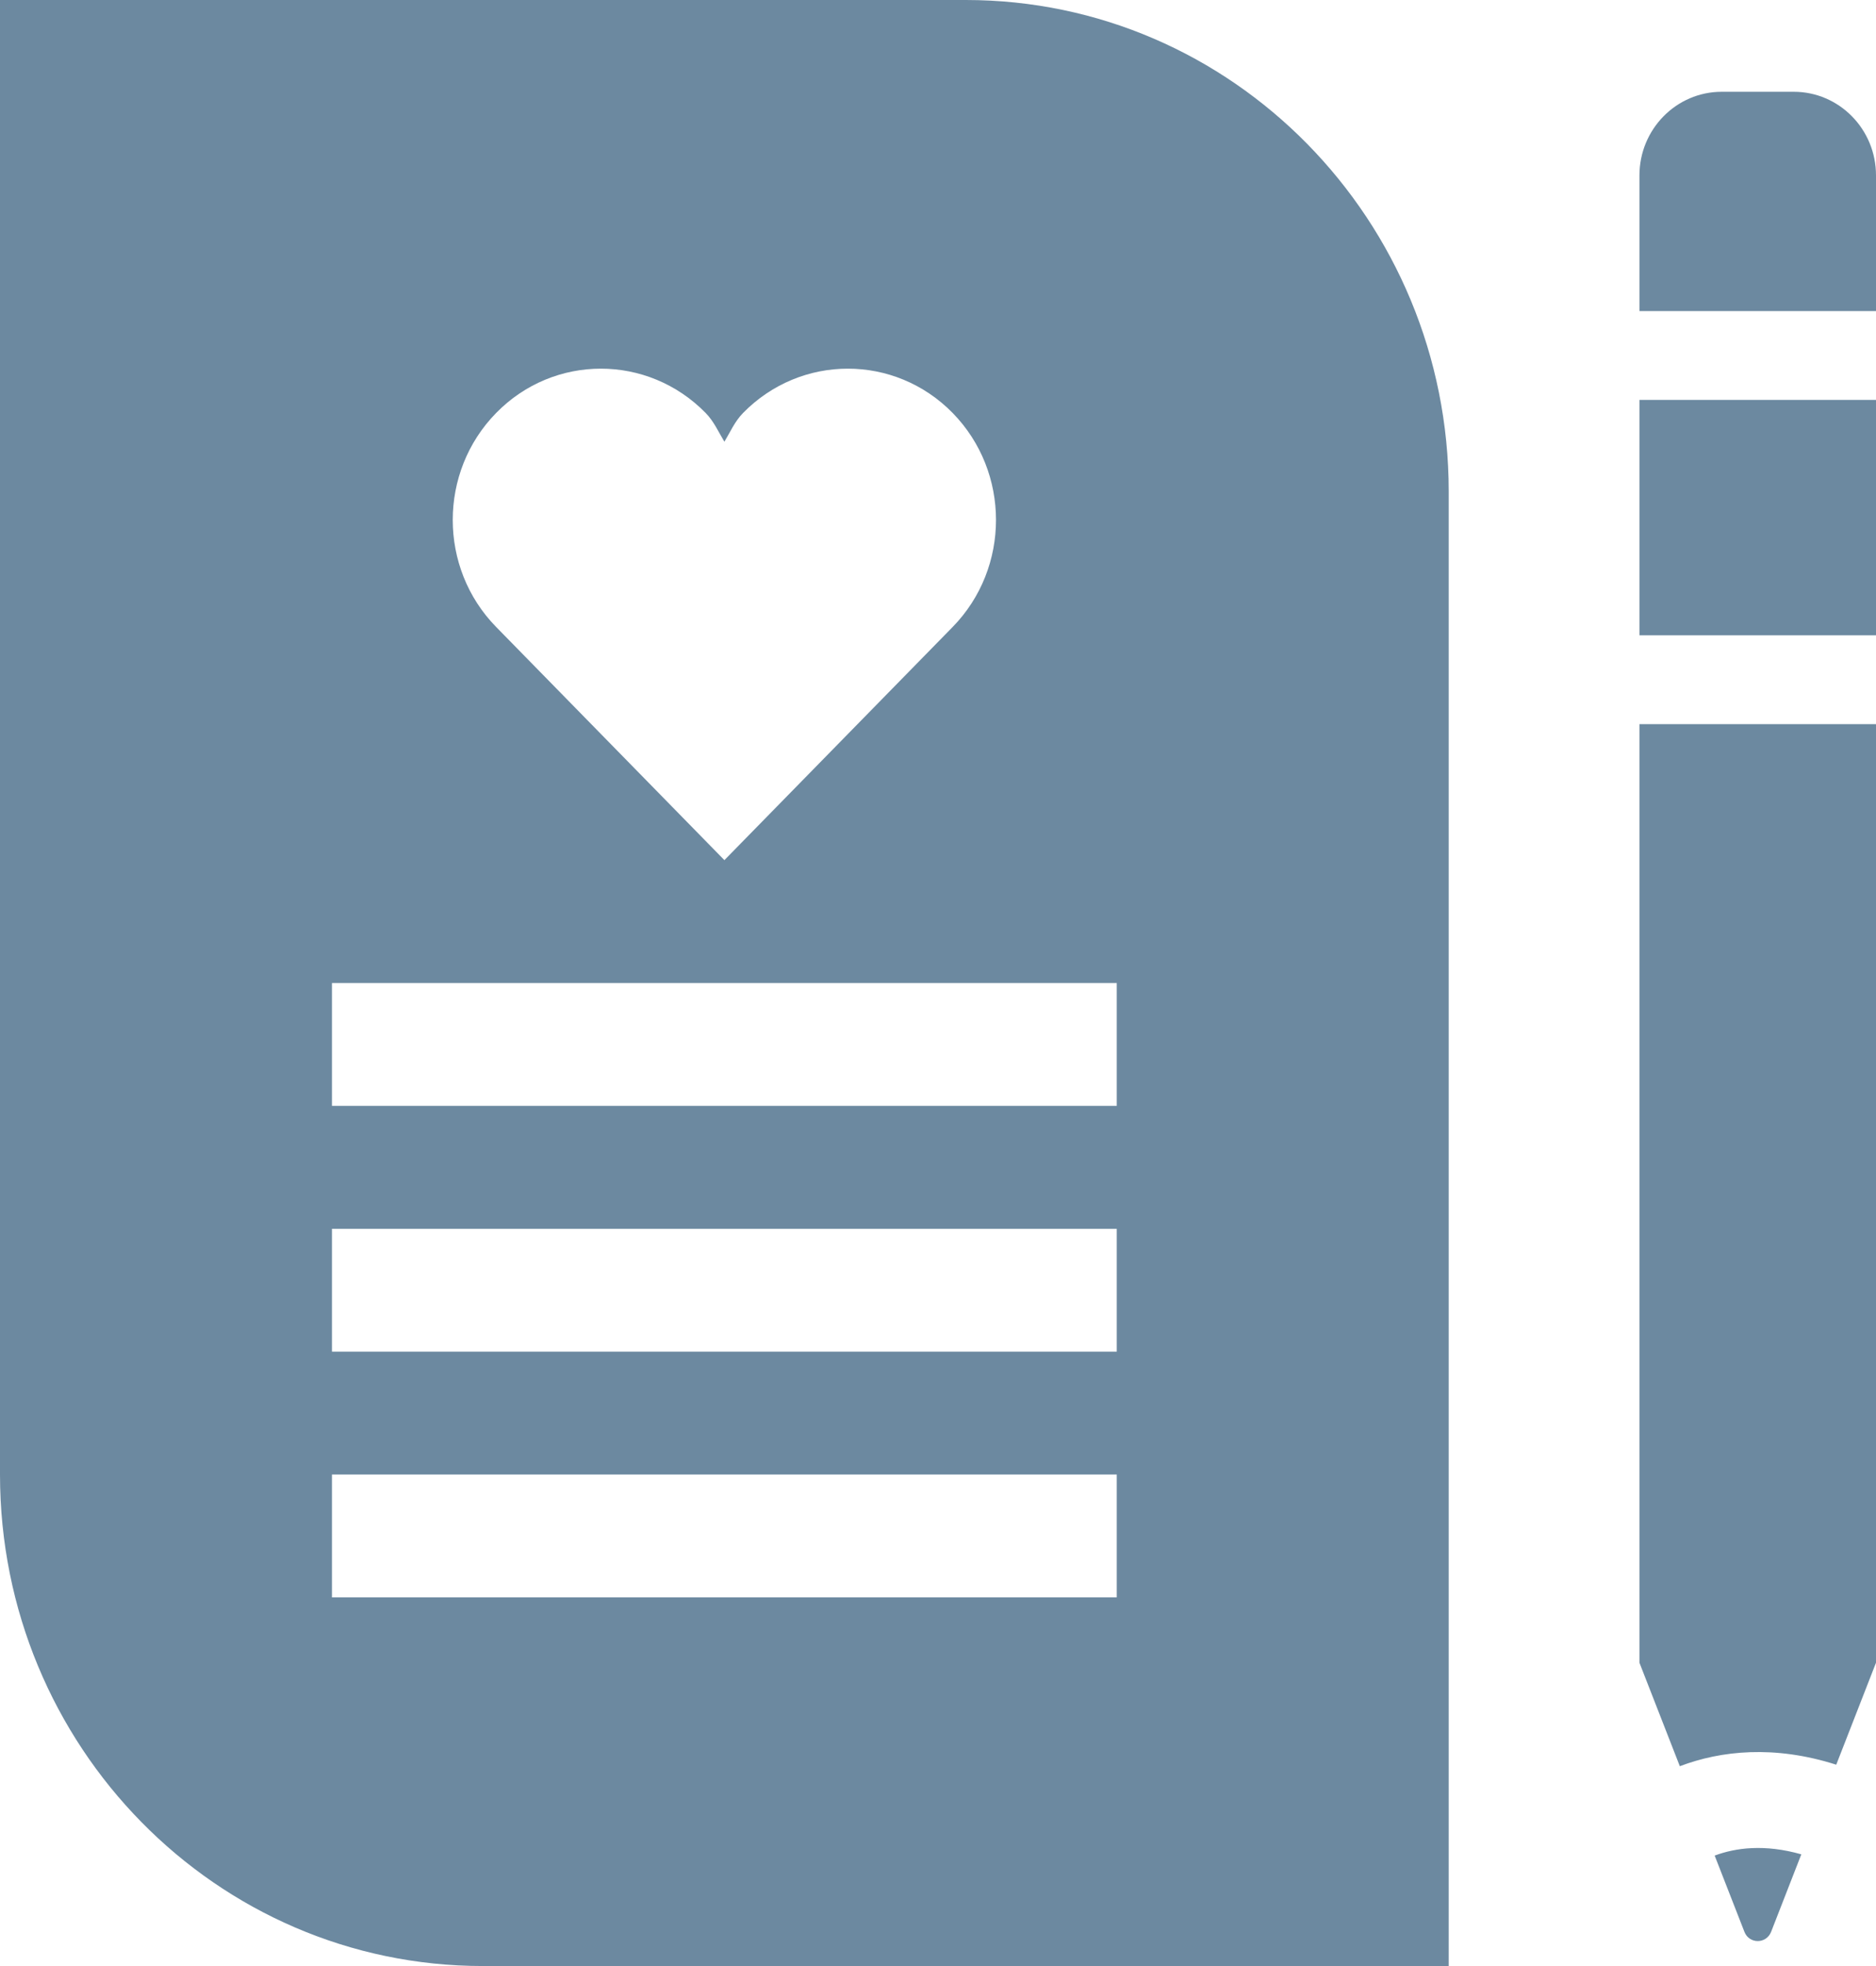 <?xml version="1.0" encoding="UTF-8"?>
<svg width="21px" height="22px" viewBox="0 0 21 22" version="1.1" xmlns="http://www.w3.org/2000/svg" xmlns:xlink="http://www.w3.org/1999/xlink">
    <!-- Generator: sketchtool 50.2 (55047) - http://www.bohemiancoding.com/sketch -->
    <title>DC8C9C7F-AC51-445D-8218-6631B6875880</title>
    <desc>Created with sketchtool.</desc>
    <defs></defs>
    <g id="00-CHANNEL" stroke="none" stroke-width="1" fill="none" fill-rule="evenodd">
        <g id="0-menu" transform="translate(-179, -304)" fill="#6C89A0">
            <path d="M182.716,316.375 L191.501,316.375 L191.501,315 L182.716,315 L182.716,316.375 Z M182.716,319.125 L191.501,319.125 L191.501,317.75 L182.716,317.75 L182.716,319.125 Z M182.716,321.875 L191.501,321.875 L191.501,320.5 L182.716,320.5 L182.716,321.875 Z M184.554,308.621 C185.201,307.96 186.251,307.96 186.899,308.621 C186.992,308.716 187.042,308.833 187.109,308.943 C187.175,308.833 187.225,308.716 187.318,308.621 C187.966,307.96 189.016,307.96 189.664,308.621 C190.311,309.282 190.311,310.355 189.664,311.016 L187.109,313.625 L184.554,311.016 C183.906,310.355 183.906,309.282 184.554,308.621 Z M189.811,304 L179,304 L179,320.5 C179,323.538 181.42,326 184.406,326 L195.217,326 L195.217,309.5 C195.217,306.463 192.797,304 189.811,304 Z M198.194,324.764 L198.527,325.617 C198.58,325.755 198.772,325.755 198.826,325.617 L199.164,324.75 C198.751,324.633 198.428,324.677 198.194,324.764 Z M197.352,311.109 L200,311.109 L200,308.475 L197.352,308.475 L197.352,311.109 Z M199.079,305.027 L198.273,305.027 C197.765,305.027 197.352,305.446 197.352,305.963 L197.352,307.481 L200,307.481 L200,305.963 C200,305.446 199.588,305.027 199.079,305.027 Z M197.352,322.606 L197.804,323.764 C198.265,323.589 198.862,323.526 199.555,323.747 L200,322.606 L200,312.103 L197.352,312.103 L197.352,322.606 Z" id="story"></path>
        </g>
    </g>
</svg>